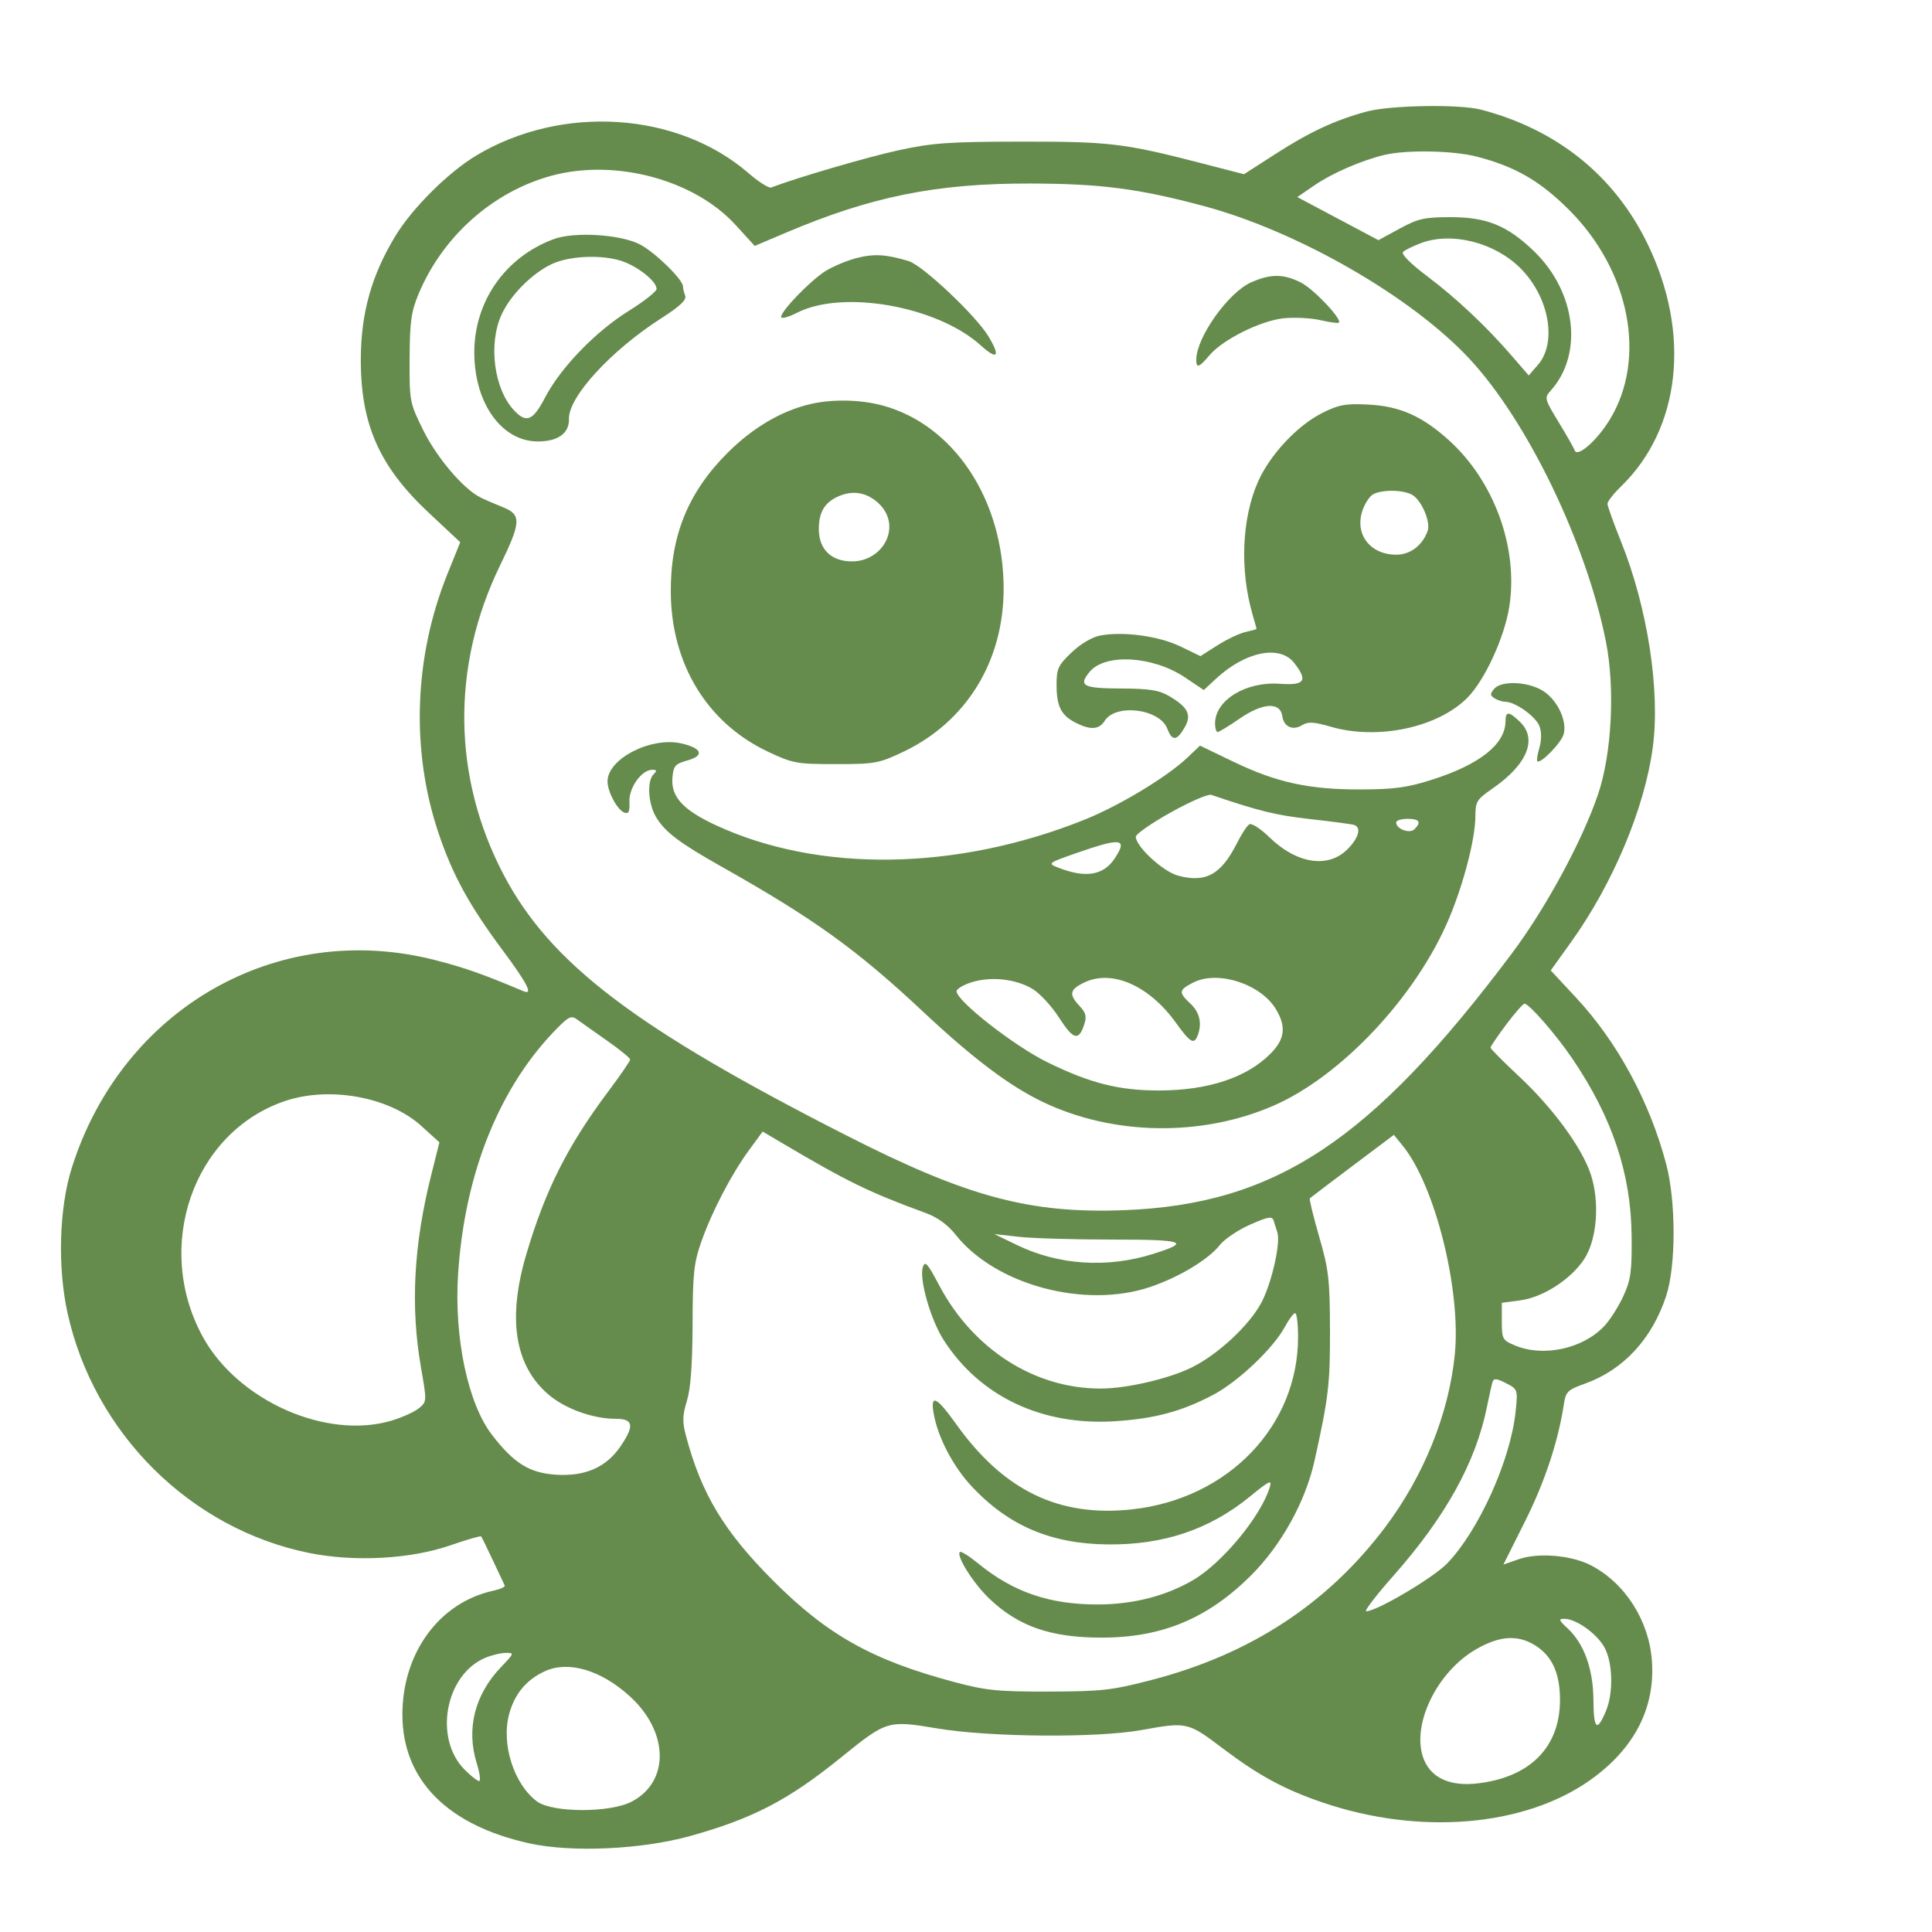 <svg xmlns="http://www.w3.org/2000/svg" width="512" height="512" viewBox="0 0 512 512" version="1.1">
	<path d="M 362.208 29.556 C 353.874 31.799, 347.167 34.913, 338.085 40.756 L 329.671 46.170 318.085 43.176 C 297.945 37.971, 293.954 37.498, 270.500 37.531 C 251.394 37.557, 247.124 37.861, 238.042 39.842 C 229.749 41.650, 211.256 47.059, 204.378 49.687 C 203.761 49.923, 201.066 48.221, 198.390 45.905 C 179.577 29.622, 148.974 27.617, 126.272 41.179 C 118.862 45.606, 109.291 55.112, 104.798 62.510 C 98.495 72.885, 95.682 82.844, 95.619 95 C 95.528 112.370, 100.473 123.584, 113.665 135.927 L 121.967 143.694 118.572 152.112 C 109.740 174.016, 108.855 198.698, 116.120 220.500 C 119.848 231.687, 124.303 239.864, 133.133 251.725 C 139.757 260.623, 141.383 263.797, 138.750 262.687 C 127.871 258.098, 123.005 256.389, 115.122 254.384 C 73.373 243.770, 32.348 267.298, 19.019 309.500 C 15.671 320.101, 15.216 335.824, 17.905 348 C 24.942 379.858, 50.486 405.206, 81.954 411.558 C 93.968 413.982, 108.808 413.180, 119.329 409.536 C 123.635 408.045, 127.306 406.977, 127.487 407.162 C 127.667 407.348, 129.071 410.200, 130.607 413.500 C 132.143 416.800, 133.558 419.797, 133.752 420.159 C 133.947 420.521, 132.620 421.139, 130.803 421.532 C 116.407 424.645, 106.565 438.097, 106.641 454.554 C 106.721 471.763, 118.637 483.764, 140.375 488.530 C 151.532 490.976, 170.052 490.130, 182.802 486.592 C 199.447 481.973, 208.896 477.064, 222.815 465.800 C 235.039 455.910, 235.224 455.854, 248.500 458.070 C 262.385 460.388, 290.762 460.606, 302.500 458.485 C 314.600 456.299, 314.771 456.337, 324.074 463.365 C 333.593 470.556, 340.340 474.210, 350.500 477.676 C 376.188 486.440, 404.055 484.092, 421.480 471.697 C 433.107 463.425, 438.674 452.646, 437.777 440.143 C 437.009 429.448, 430.634 419.479, 421.572 414.804 C 416.390 412.131, 407.643 411.402, 402.459 413.211 L 398.419 414.622 404.205 403.061 C 409.426 392.627, 412.947 381.967, 414.467 371.984 C 414.948 368.828, 415.509 368.289, 419.957 366.709 C 430.177 363.079, 437.815 354.846, 441.558 343.424 C 444.170 335.454, 444.171 318.388, 441.559 308.500 C 437.191 291.965, 428.669 276.210, 417.732 264.450 L 410.963 257.172 416.314 249.715 C 427.425 234.229, 435.819 214.265, 437.995 198.148 C 440.035 183.045, 436.620 160.949, 429.529 143.362 C 427.588 138.549, 426 134.112, 426 133.502 C 426 132.892, 427.600 130.842, 429.556 128.946 C 445.450 113.543, 448.184 88.294, 436.540 64.462 C 427.761 46.497, 412.628 34.331, 392.500 29.059 C 386.814 27.570, 368.469 27.871, 362.208 29.556 M 366.912 41.051 C 360.871 42.483, 353.001 45.903, 348.290 49.145 L 343.807 52.229 354.552 57.938 L 365.298 63.646 370.899 60.598 C 375.817 57.920, 377.475 57.548, 384.500 57.548 C 394.048 57.546, 399.579 59.826, 406.611 66.659 C 417.686 77.424, 419.631 93.843, 410.973 103.500 C 409.234 105.440, 409.296 105.691, 413.039 111.847 C 415.161 115.338, 417.083 118.713, 417.309 119.347 C 418.019 121.339, 423.280 116.701, 426.673 111.092 C 436.480 94.879, 431.907 71.640, 415.742 55.549 C 408.058 47.901, 401.575 44.166, 391.368 41.508 C 385.167 39.892, 372.777 39.661, 366.912 41.051 M 146.251 46.545 C 130.630 50.751, 117.260 62.648, 110.876 78.021 C 108.971 82.608, 108.592 85.381, 108.550 95.048 C 108.501 106.385, 108.568 106.734, 112.182 114.048 C 115.767 121.303, 122.791 129.562, 127.283 131.804 C 128.502 132.412, 131.188 133.583, 133.250 134.404 C 138.226 136.386, 138.134 138.315, 132.508 149.874 C 119.555 176.487, 119.901 205.989, 133.468 231.806 C 145.831 255.333, 168.298 272.411, 224.500 300.999 C 256.418 317.236, 272.978 321.675, 298 320.704 C 338.012 319.151, 363.372 302.358, 400.574 252.784 C 409.642 240.701, 419.290 222.907, 423.500 210.500 C 427.156 199.728, 428.043 182.297, 425.566 169.934 C 420.334 143.828, 404.876 111.767, 389.542 95.215 C 374.265 78.724, 343.976 61.285, 319 54.598 C 301.732 49.976, 291.696 48.675, 273 48.636 C 248.155 48.584, 230.923 52.054, 208.256 61.675 L 200.012 65.174 194.888 59.568 C 183.964 47.616, 163.061 42.019, 146.251 46.545 M 146.698 63.384 C 133.846 68.171, 125.658 79.910, 125.693 93.500 C 125.728 106.888, 132.958 116.978, 142.527 116.993 C 147.878 117.002, 150.890 114.820, 150.781 111.013 C 150.616 105.194, 161.913 92.889, 175.296 84.310 C 180.196 81.169, 182.007 79.460, 181.588 78.368 C 181.265 77.526, 181 76.425, 181 75.921 C 181 74.090, 173.534 66.802, 169.568 64.762 C 164.361 62.082, 152.165 61.348, 146.698 63.384 M 376.625 64.408 C 374.493 65.201, 372.336 66.264, 371.830 66.770 C 371.270 67.330, 373.766 69.842, 378.205 73.187 C 386.052 79.100, 393.916 86.513, 400.816 94.503 L 405.132 99.500 407.566 96.694 C 412.719 90.755, 410.531 78.685, 402.923 71.077 C 396.100 64.254, 384.764 61.379, 376.625 64.408 M 226.951 68.401 C 224.448 69.055, 220.790 70.584, 218.822 71.801 C 214.864 74.247, 207 82.361, 207 83.998 C 207 84.571, 208.904 84.069, 211.232 82.882 C 223.367 76.691, 248.387 81.127, 259.875 91.506 C 264.381 95.577, 265.231 94.532, 261.883 89.039 C 258.518 83.520, 244.490 70.307, 240.809 69.190 C 234.854 67.382, 231.569 67.195, 226.951 68.401 M 146.399 69.906 C 141.155 72.288, 135.288 78.155, 132.906 83.399 C 129.361 91.205, 130.916 103.088, 136.222 108.736 C 139.514 112.240, 141.222 111.526, 144.485 105.283 C 148.600 97.408, 157.808 87.885, 166.616 82.395 C 170.677 79.864, 174 77.243, 174 76.571 C 174 74.746, 169.960 71.299, 165.768 69.548 C 160.707 67.433, 151.469 67.604, 146.399 69.906 M 331.440 74.888 C 325.437 77.615, 317.095 89.395, 317.022 95.250 C 316.991 97.684, 317.753 97.447, 320.513 94.167 C 324.041 89.974, 334.171 84.937, 340.282 84.336 C 343.152 84.054, 347.513 84.288, 349.973 84.856 C 352.433 85.423, 354.616 85.718, 354.823 85.510 C 355.722 84.611, 348.170 76.620, 344.790 74.894 C 340.157 72.529, 336.637 72.527, 331.440 74.888 M 214.698 107.096 C 207.049 108.896, 199.524 113.325, 192.890 119.930 C 182.358 130.419, 177.656 141.953, 177.767 157.029 C 177.907 176.019, 187.419 191.606, 203.500 199.196 C 210.098 202.310, 211.132 202.500, 221.500 202.500 C 231.812 202.500, 232.925 202.299, 239.288 199.285 C 256.079 191.332, 265.981 175.270, 265.973 156 C 265.964 132.406, 252.751 112.480, 233.764 107.425 C 227.911 105.867, 220.466 105.738, 214.698 107.096 M 350.350 109.474 C 343.737 112.819, 336.536 120.538, 333.388 127.657 C 329.068 137.425, 328.520 151.163, 331.979 162.993 C 332.540 164.915, 333 166.567, 333 166.664 C 333 166.761, 331.699 167.127, 330.108 167.476 C 328.517 167.826, 325.170 169.409, 322.669 170.995 L 318.122 173.878 312.811 171.309 C 307.118 168.556, 297.696 167.272, 291.589 168.417 C 289.424 168.823, 286.392 170.609, 283.993 172.892 C 280.436 176.276, 280 177.206, 280 181.411 C 280 187.165, 281.161 189.515, 284.980 191.490 C 288.914 193.524, 291.275 193.390, 292.737 191.050 C 295.662 186.366, 307.355 187.831, 309.355 193.130 C 310.628 196.502, 311.916 196.376, 314 192.678 C 315.834 189.425, 314.818 187.401, 309.894 184.500 C 307.166 182.892, 304.650 182.492, 297.069 182.458 C 287.004 182.414, 285.753 181.761, 288.717 178.102 C 292.792 173.072, 305.527 173.798, 314.071 179.547 L 319.014 182.874 322.257 179.864 C 329.994 172.680, 339.133 170.811, 342.927 175.635 C 346.677 180.401, 345.810 181.686, 339.171 181.206 C 330.164 180.554, 322 185.554, 322 191.723 C 322 192.975, 322.305 194, 322.677 194 C 323.049 194, 325.692 192.390, 328.550 190.421 C 334.672 186.205, 339.281 185.955, 339.828 189.811 C 340.231 192.658, 342.636 193.708, 345.154 192.136 C 346.640 191.208, 348.243 191.305, 352.680 192.595 C 365.101 196.206, 381.032 192.822, 388.876 184.907 C 393.491 180.250, 398.710 168.900, 399.983 160.750 C 402.421 145.150, 395.966 127.448, 383.875 116.577 C 376.784 110.202, 370.870 107.609, 362.500 107.206 C 356.535 106.919, 354.738 107.254, 350.350 109.474 M 222.329 131.482 C 218.565 133.091, 217 135.654, 217 140.212 C 217 144.765, 219.368 147.791, 223.545 148.574 C 233.324 150.409, 239.750 139.655, 232.698 133.257 C 229.655 130.496, 226.071 129.883, 222.329 131.482 M 363.825 131.038 C 362.904 131.576, 361.653 133.522, 361.045 135.364 C 358.976 141.632, 363.130 147, 370.048 147 C 373.729 147, 376.986 144.523, 378.341 140.694 C 379.201 138.265, 376.653 132.420, 374.150 131.080 C 371.660 129.748, 366.076 129.725, 363.825 131.038 M 395.937 182.576 C 394.853 183.883, 394.874 184.308, 396.064 185.061 C 396.854 185.561, 398.175 185.978, 399 185.988 C 401.607 186.022, 407.013 189.904, 407.974 192.433 C 408.542 193.926, 408.539 196.120, 407.967 198.116 C 407.454 199.904, 407.195 201.528, 407.392 201.725 C 408.227 202.560, 413.835 196.794, 414.408 194.511 C 415.319 190.880, 412.624 185.351, 408.810 183.026 C 404.782 180.570, 397.804 180.326, 395.937 182.576 M 398.965 191.250 C 398.870 197.248, 392.121 202.595, 379.588 206.600 C 372.946 208.722, 369.533 209.189, 360.500 209.208 C 346.842 209.237, 338.243 207.352, 326.757 201.812 L 318.013 197.595 314.757 200.696 C 309.295 205.895, 296.653 213.529, 287.307 217.269 C 253.533 230.787, 217.083 231.339, 189.826 218.746 C 181.006 214.671, 177.772 211.147, 178.201 206.080 C 178.466 202.955, 178.923 202.435, 182.208 201.518 C 186.770 200.245, 186.033 198.248, 180.546 197.010 C 172.482 195.192, 161 201.098, 161 207.065 C 161 209.814, 163.577 214.624, 165.431 215.335 C 166.606 215.786, 166.907 215.151, 166.805 212.444 C 166.665 208.712, 170.052 204, 172.874 204 C 174.061 204, 174.133 204.267, 173.200 205.200 C 171.385 207.015, 171.768 213.107, 173.919 216.634 C 176.292 220.526, 180.127 223.425, 191 229.549 C 215.605 243.407, 227.003 251.600, 244.537 268.030 C 257.938 280.587, 267.610 287.871, 276.500 292.100 C 295.048 300.924, 318.344 301.297, 337.365 293.075 C 355.408 285.276, 375.316 264.075, 384.012 243.398 C 387.917 234.113, 390.981 222.216, 390.992 216.298 C 390.999 212.463, 391.383 211.833, 395.385 209.079 C 404.805 202.598, 407.586 195.778, 402.686 191.174 C 399.757 188.423, 399.009 188.438, 398.965 191.250 M 310.250 215.307 C 305.163 218.151, 301 221.044, 301 221.736 C 301 224.336, 308.206 230.978, 312.191 232.052 C 319.565 234.037, 323.630 231.773, 327.873 223.318 C 329.027 221.018, 330.470 218.828, 331.079 218.451 C 331.688 218.075, 334.057 219.593, 336.343 221.825 C 343.604 228.914, 351.933 230.220, 357.077 225.077 C 360.140 222.014, 360.870 219.183, 358.750 218.585 C 358.063 218.391, 352.775 217.698, 347 217.045 C 338.084 216.037, 333.661 214.949, 321 210.646 C 320.175 210.366, 315.337 212.463, 310.250 215.307 M 370 217.965 C 370 219.696, 373.582 221.018, 374.847 219.753 C 376.745 217.855, 376.172 217, 373 217 C 371.350 217, 370 217.434, 370 217.965 M 285.500 225.989 C 277.751 228.684, 277.588 228.806, 280.294 229.878 C 287.671 232.798, 292.440 232.029, 295.451 227.434 C 298.888 222.188, 297.151 221.936, 285.500 225.989 M 257.500 260.307 C 255.300 260.999, 253.500 262.075, 253.500 262.698 C 253.500 265.247, 268.731 277.162, 277.500 281.473 C 288.840 287.048, 296.554 289.003, 307.144 288.988 C 320.115 288.970, 330.322 285.612, 336.653 279.280 C 340.523 275.410, 340.933 272.042, 338.099 267.395 C 334.008 260.686, 322.645 257.064, 316.179 260.408 C 312.347 262.389, 312.276 262.971, 315.500 266 C 317.945 268.297, 318.609 271.249, 317.393 274.418 C 316.431 276.925, 315.429 276.336, 311.607 271.016 C 304.548 261.190, 294.711 256.860, 287.386 260.353 C 283.456 262.227, 283.194 263.513, 286.107 266.614 C 287.813 268.430, 288.039 269.383, 287.295 271.616 C 285.850 275.949, 284.402 275.532, 280.676 269.708 C 278.772 266.731, 275.649 263.328, 273.737 262.146 C 269.354 259.438, 262.676 258.681, 257.500 260.307 M 399.144 271.541 C 396.865 274.589, 395 277.331, 395 277.636 C 395 277.940, 398.432 281.394, 402.626 285.311 C 411.551 293.646, 419.211 304.108, 421.554 311.164 C 424.008 318.552, 423.237 328.533, 419.811 333.709 C 416.256 339.081, 408.898 343.812, 402.851 344.614 L 398 345.258 398 350.180 C 398 354.851, 398.177 355.176, 401.468 356.551 C 409.058 359.723, 419.508 357.444, 425.196 351.376 C 426.679 349.794, 428.929 346.250, 430.196 343.500 C 432.187 339.179, 432.486 337.006, 432.395 327.500 C 432.239 311.005, 427.258 296.129, 416.664 280.512 C 412.367 274.177, 405.240 266, 404.017 266 C 403.616 266, 401.423 268.494, 399.144 271.541 M 147.946 272.207 C 132.475 287.675, 123.093 310.851, 121.390 337.810 C 120.332 354.551, 124.009 371.950, 130.349 380.208 C 136.162 387.780, 140.306 390.361, 147.370 390.811 C 155.100 391.303, 160.676 388.842, 164.466 383.265 C 168.178 377.802, 167.859 376, 163.182 376 C 157.129 376, 149.758 373.341, 145.348 369.566 C 136.407 361.912, 134.430 349.493, 139.450 332.500 C 144.520 315.337, 150.373 303.705, 161.248 289.178 C 164.410 284.955, 166.997 281.179, 166.998 280.787 C 166.999 280.395, 164.243 278.145, 160.874 275.787 C 157.504 273.429, 153.958 270.918, 152.993 270.207 C 151.476 269.089, 150.795 269.359, 147.946 272.207 M 75.300 291.862 C 51.152 300.206, 40.709 330.321, 53.691 354.174 C 62.927 371.143, 86.427 381.626, 103.719 376.491 C 106.514 375.661, 109.779 374.190, 110.975 373.222 C 113.135 371.472, 113.139 371.408, 111.577 362.481 C 108.756 346.352, 109.603 330.061, 114.221 311.613 L 116.445 302.727 111.643 298.379 C 103.082 290.628, 87.142 287.770, 75.300 291.862 M 198.580 304.687 C 193.880 311.094, 188.694 321.021, 185.881 329 C 183.881 334.671, 183.582 337.477, 183.540 351 C 183.506 361.581, 183.030 368.008, 182.038 371.250 C 180.826 375.212, 180.796 376.788, 181.855 380.750 C 185.929 395.992, 191.960 405.960, 205 419.001 C 219.332 433.336, 231.176 439.953, 252.869 445.748 C 261.297 448, 264.435 448.317, 278 448.283 C 291.971 448.248, 294.657 447.944, 305.227 445.197 C 331.307 438.419, 351.786 425.030, 367.044 404.782 C 377.326 391.135, 383.967 374.674, 385.538 358.936 C 387.238 341.903, 380.318 314.184, 371.729 303.627 L 369.392 300.754 358.446 308.979 C 352.426 313.504, 347.332 317.364, 347.127 317.559 C 346.922 317.753, 348.029 322.320, 349.587 327.706 C 352.124 336.475, 352.425 339.071, 352.460 352.500 C 352.498 366.780, 352.089 370.248, 348.393 387 C 345.992 397.883, 339.576 409.491, 331.531 417.505 C 320.036 428.958, 307.873 434.011, 291.856 433.988 C 278.396 433.969, 269.860 430.994, 262.167 423.641 C 257.939 419.600, 253.346 412.320, 254.375 411.291 C 254.659 411.008, 256.828 412.364, 259.195 414.304 C 268.493 421.923, 278.174 425.239, 291 425.199 C 300.361 425.170, 308.999 422.949, 316.228 418.712 C 323.949 414.188, 334.232 401.710, 336.511 394.102 C 337.127 392.042, 336.401 392.382, 331.364 396.508 C 320.596 405.330, 308.370 409.457, 293.500 409.289 C 278.469 409.120, 267.263 404.334, 257.528 393.927 C 252.610 388.669, 248.595 381.023, 247.457 374.750 C 246.469 369.299, 248.134 370.032, 253.352 377.344 C 265.994 395.062, 280.680 402.161, 300.166 399.976 C 325.540 397.130, 344 377.902, 344 354.318 C 344 350.843, 343.652 348, 343.227 348 C 342.802 348, 341.568 349.647, 340.484 351.660 C 337.426 357.338, 328.101 366.172, 321.489 369.655 C 313.156 374.044, 305.994 375.969, 295.500 376.640 C 276.122 377.879, 259.684 370.091, 250.076 355.118 C 246.633 349.753, 243.552 338.988, 244.554 335.829 C 245.130 334.015, 245.781 334.730, 248.847 340.538 C 257.853 357.596, 274.209 368.048, 291.799 367.983 C 298.630 367.957, 309.671 365.396, 315.732 362.430 C 322.645 359.048, 330.931 351.384, 334.210 345.339 C 336.931 340.323, 339.428 329.487, 338.520 326.633 C 338.234 325.735, 337.789 324.325, 337.531 323.499 C 337.137 322.237, 336.140 322.404, 331.281 324.547 C 328.101 325.949, 324.483 328.389, 323.240 329.969 C 320.221 333.804, 312.416 338.502, 304.794 341.069 C 287.504 346.894, 263.824 340.541, 253.278 327.248 C 251.135 324.547, 248.455 322.601, 245.278 321.439 C 230.276 315.952, 224.627 313.194, 206.805 302.652 L 202.110 299.875 198.580 304.687 M 269.500 329.941 C 280.498 335.269, 293.359 336.121, 305.500 332.327 C 315.755 329.122, 314.002 328.500, 294.716 328.500 C 284.697 328.500, 273.575 328.170, 270 327.767 L 263.500 327.035 269.500 329.941 M 395.548 366.215 C 395.319 366.922, 394.656 369.867, 394.074 372.761 C 391.104 387.533, 383.092 401.987, 369.138 417.750 C 364.634 422.837, 361.455 427, 362.072 427 C 364.865 427, 379.895 418.101, 383.558 414.278 C 391.929 405.541, 400.304 386.953, 401.644 374.135 C 402.260 368.235, 402.241 368.176, 399.115 366.559 C 396.652 365.286, 395.873 365.211, 395.548 366.215 M 415.413 431.507 C 419.810 435.582, 422.225 442.303, 422.278 450.614 C 422.328 458.339, 423.227 459.095, 425.602 453.410 C 427.673 448.453, 427.384 440.143, 425.005 436.241 C 422.823 432.662, 417.574 429.010, 414.604 429.004 C 412.959 429, 413.066 429.332, 415.413 431.507 M 391.236 437.038 C 380.572 443.153, 373.740 457.655, 377.398 466.409 C 379.425 471.261, 384.447 473.458, 391.591 472.618 C 405.528 470.980, 413.406 462.995, 413.413 450.500 C 413.417 443.366, 411.289 438.757, 406.701 435.960 C 402.139 433.178, 397.389 433.509, 391.236 437.038 M 128.450 439.407 C 117.934 443.987, 114.926 460.772, 123.147 468.993 C 124.801 470.647, 126.525 472, 126.979 472 C 127.433 472, 127.141 469.863, 126.330 467.250 C 123.504 458.146, 125.815 449.054, 132.813 441.750 C 136.321 438.089, 136.348 438.001, 133.953 438.039 C 132.604 438.061, 130.128 438.676, 128.450 439.407 M 144.421 442.884 C 139.504 445.132, 136.379 448.880, 134.928 454.266 C 132.789 462.213, 136.191 472.857, 142.323 477.406 C 146.392 480.423, 161.689 480.450, 167.408 477.450 C 177.546 472.131, 177.265 458.893, 166.814 449.451 C 159.189 442.562, 150.620 440.049, 144.421 442.884" stroke="none" fill="#668c4d" fill-rule="evenodd"/>
</svg>